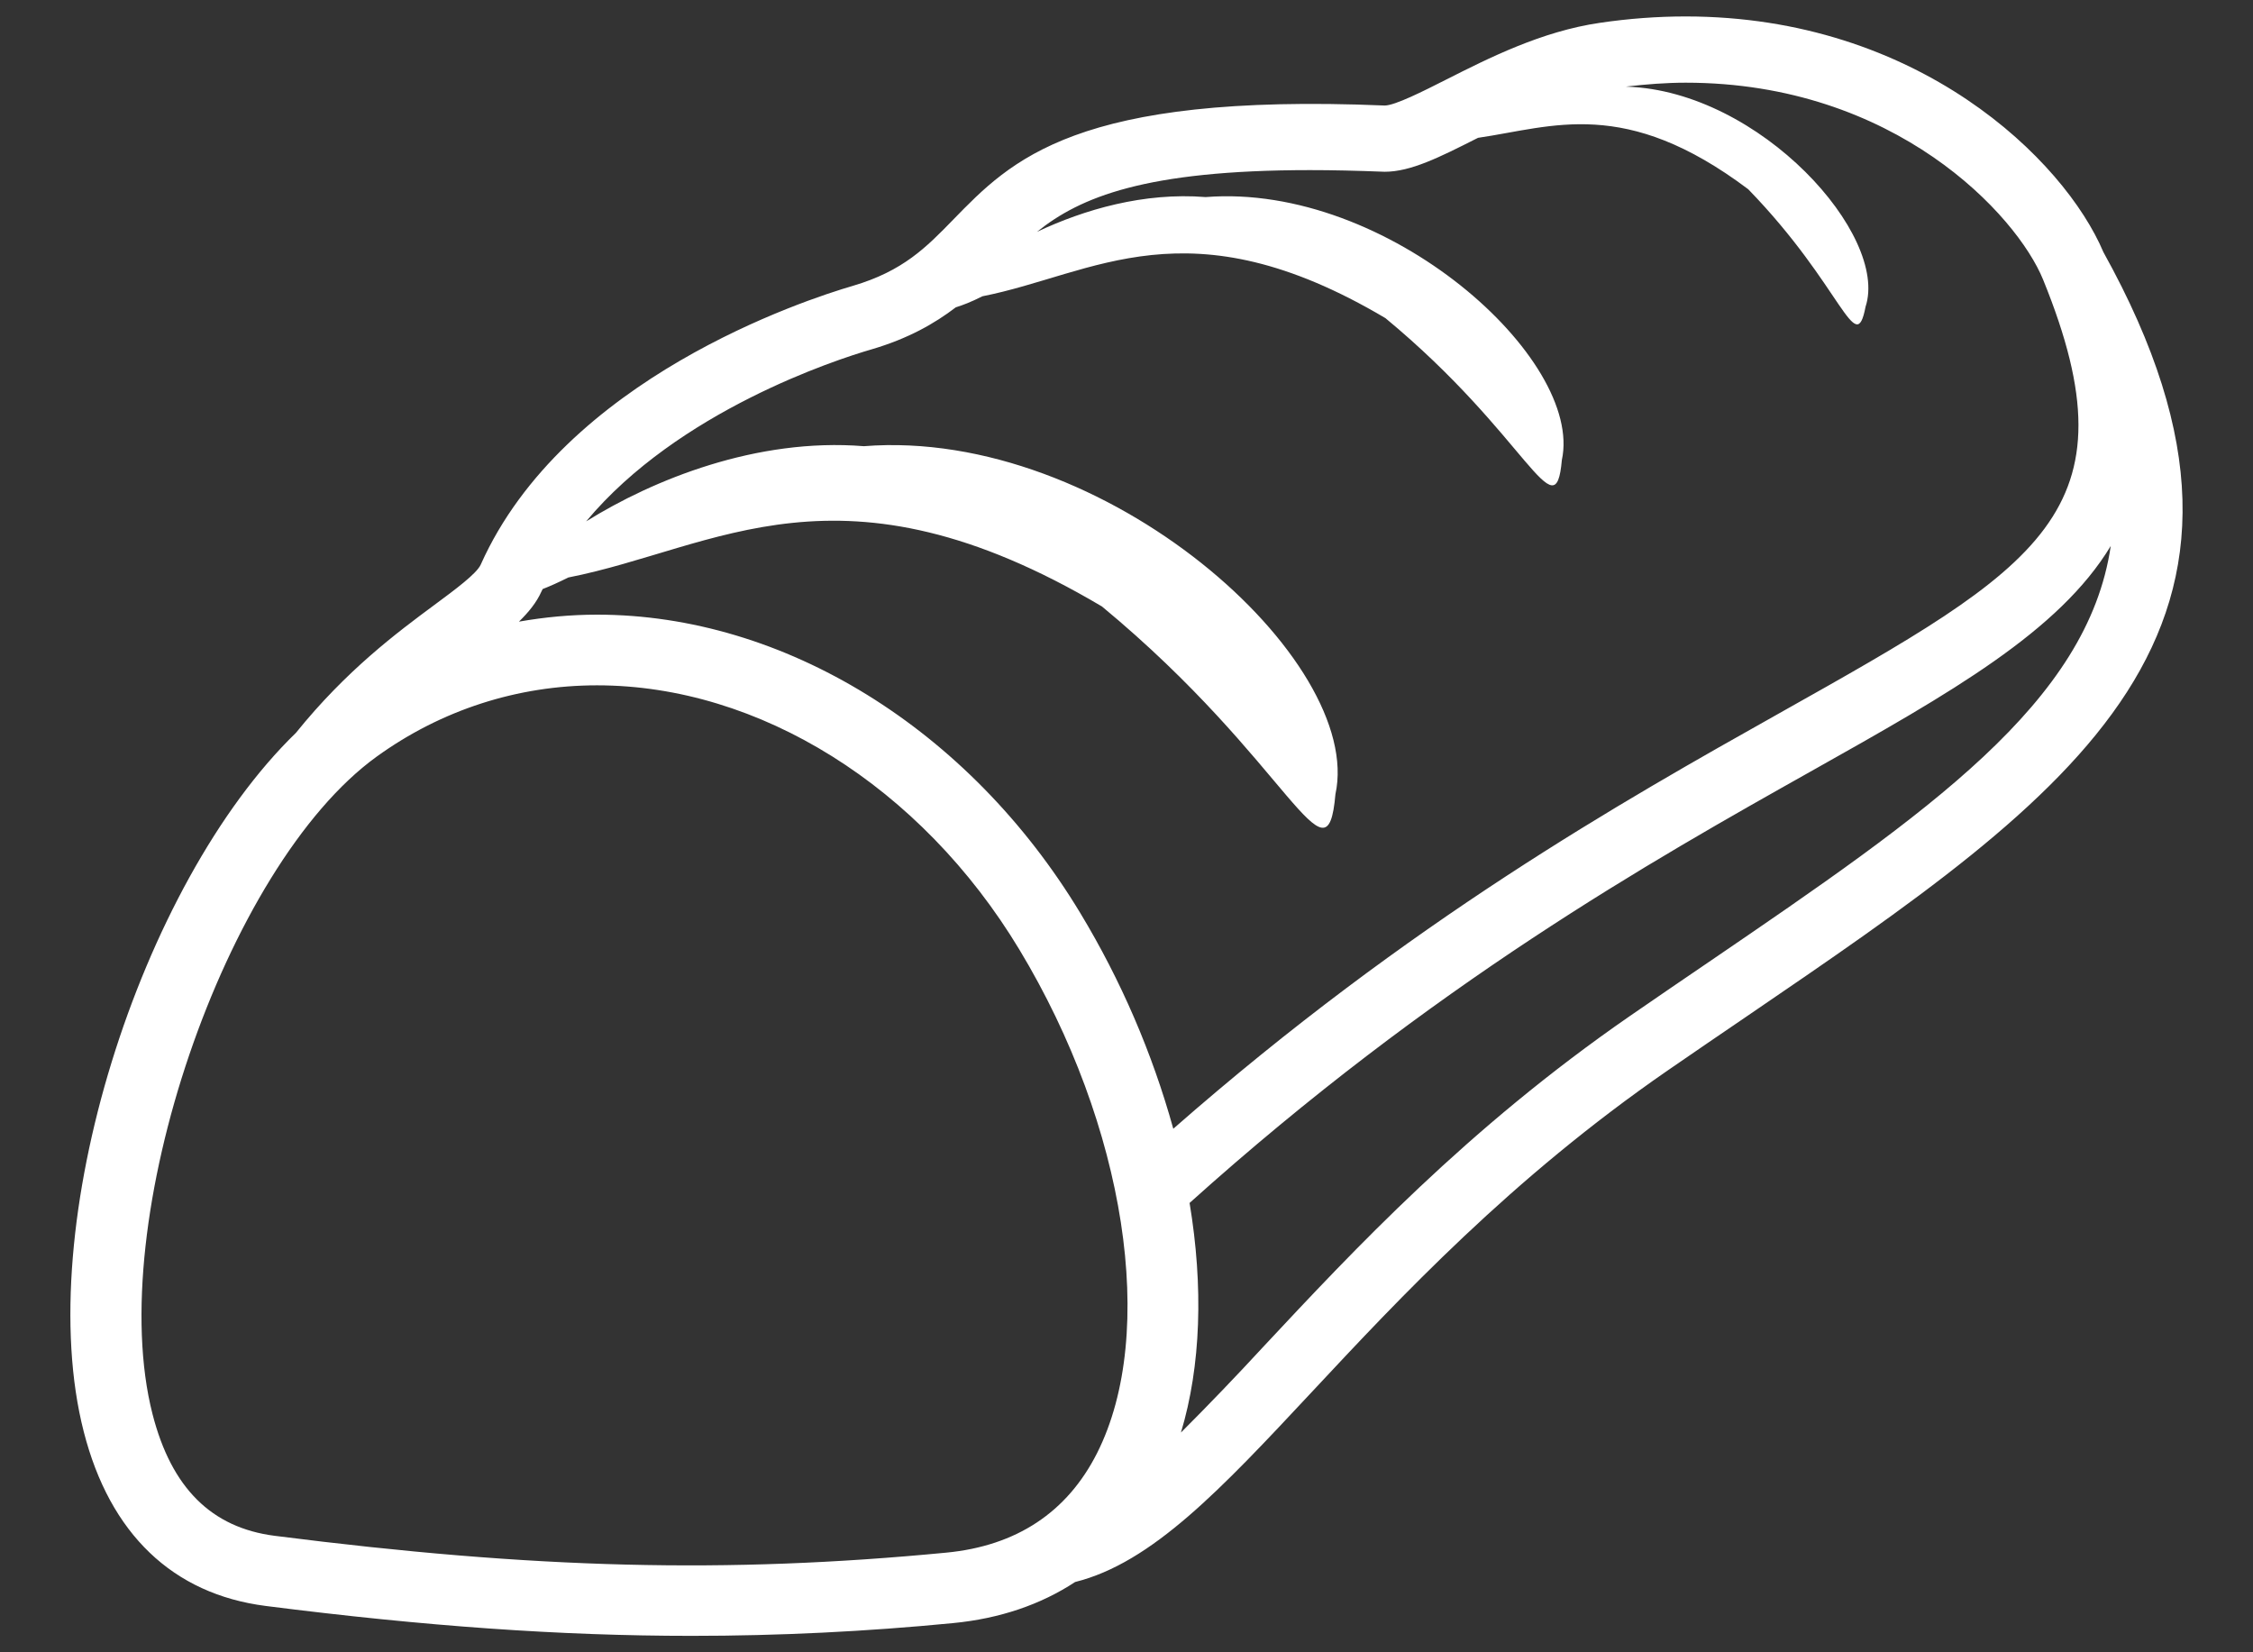<svg width="30" height="22" viewBox="0 0 30 22" fill="none" xmlns="http://www.w3.org/2000/svg">
<rect x="0" y="0" width="30" height="22" fill="#333333" stroke="none"/>
<path d="M28.008 3.357C27.488 2.128 25.541 0.219 22.445 0.219C22.072 0.219 21.688 0.247 21.303 0.304C20.527 0.417 19.822 0.774 19.256 1.06C18.952 1.214 18.574 1.405 18.438 1.405C14.32 1.232 13.463 2.134 12.692 2.925C12.335 3.292 12.026 3.609 11.356 3.806C10.723 3.991 7.509 5.038 6.401 7.518C6.347 7.638 6.061 7.85 5.785 8.054C5.285 8.424 4.61 8.927 3.941 9.757C1.862 11.773 0.416 16.335 1.115 19.062C1.463 20.423 2.301 21.225 3.539 21.383C5.669 21.654 7.47 21.781 9.208 21.781C10.371 21.781 11.534 21.724 12.692 21.611C13.311 21.551 13.856 21.366 14.316 21.064C15.338 20.809 16.252 19.836 17.464 18.538C18.647 17.271 20.119 15.695 22.206 14.253C22.563 14.007 22.913 13.768 23.254 13.536C27.636 10.548 30.803 8.388 28.008 3.357M7.226 7.843C7.322 7.806 7.435 7.755 7.568 7.689C9.536 7.303 11.185 6.008 14.673 8.075C17.181 10.15 17.67 11.866 17.782 10.575C18.171 8.797 14.722 5.687 11.503 5.941C10.075 5.826 8.696 6.387 7.805 6.942C9.03 5.473 11.128 4.79 11.604 4.652C12.092 4.509 12.443 4.309 12.727 4.092C12.817 4.064 12.927 4.023 13.081 3.945C14.567 3.653 15.814 2.675 18.448 4.236C20.342 5.803 20.711 7.1 20.797 6.125C21.09 4.782 18.484 2.433 16.054 2.624C15.234 2.558 14.439 2.789 13.808 3.087C14.381 2.625 15.25 2.265 17.442 2.265C17.738 2.265 18.057 2.272 18.439 2.287C18.785 2.287 19.17 2.093 19.657 1.847L19.681 1.835C20.677 1.69 21.635 1.284 23.279 2.52C24.535 3.814 24.706 4.785 24.841 4.084C25.154 3.134 23.442 1.216 21.665 1.154L21.65 1.153C21.918 1.122 22.186 1.101 22.446 1.101C25.236 1.101 26.857 2.868 27.205 3.723C28.464 6.816 27.166 7.545 23.699 9.493C21.592 10.677 18.782 12.258 15.623 15.029C15.343 14.02 14.926 13.053 14.384 12.156C12.905 9.706 10.44 8.184 7.951 8.184C7.598 8.184 7.252 8.217 6.91 8.277C7.038 8.152 7.144 8.023 7.209 7.877C7.214 7.865 7.221 7.855 7.226 7.843M2.031 18.829C1.378 16.279 2.996 11.533 5.016 10.074C5.876 9.453 6.891 9.125 7.95 9.125C10.108 9.125 12.263 10.472 13.572 12.641C14.99 14.991 15.416 17.748 14.608 19.348C14.209 20.137 13.534 20.583 12.601 20.673C9.675 20.954 7.126 20.891 3.658 20.449C2.815 20.341 2.283 19.811 2.031 18.829M22.755 12.808C22.412 13.041 22.061 13.281 21.703 13.528C19.537 15.025 18.029 16.64 16.817 17.937C16.461 18.323 16.097 18.702 15.725 19.074C15.992 18.186 16.025 17.13 15.84 16.017C19.081 13.103 21.98 11.469 24.132 10.26C25.978 9.223 27.419 8.408 28.106 7.269C27.799 9.359 25.674 10.817 22.755 12.808Z" fill="white"/>
</svg>
